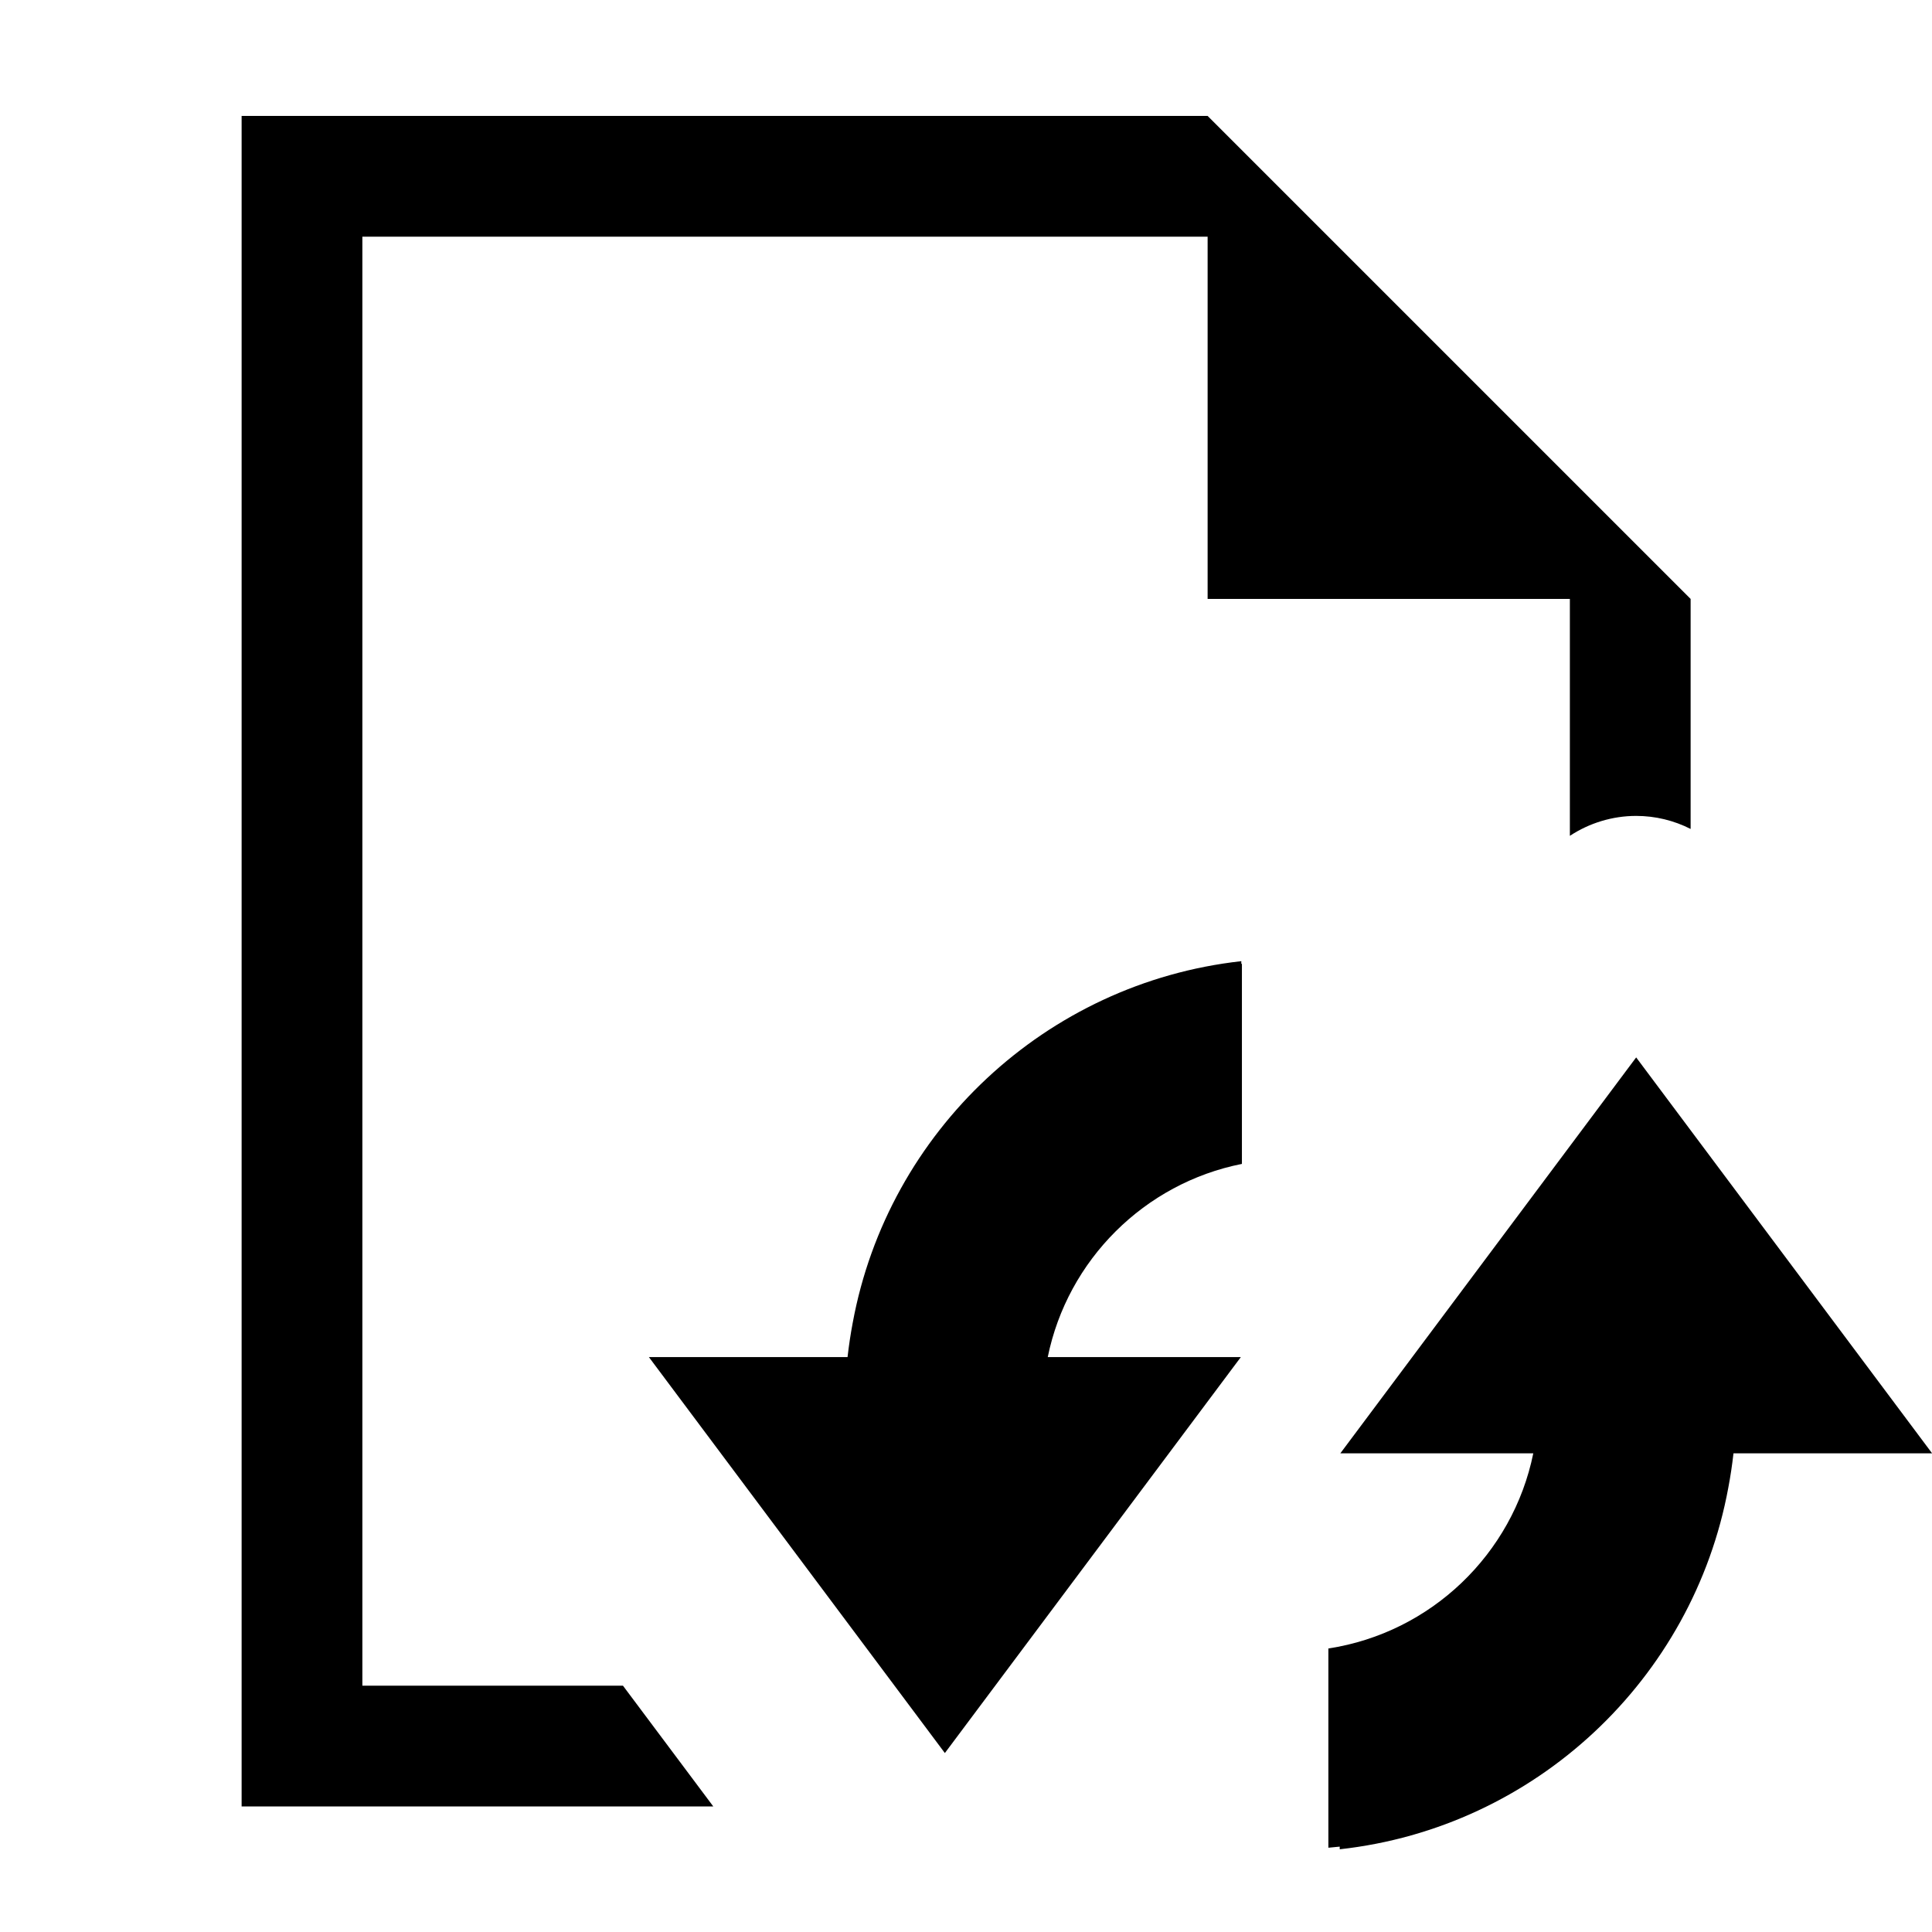 <?xml version="1.0" encoding="UTF-8" standalone="no"?>
<!DOCTYPE svg PUBLIC "-//W3C//DTD SVG 1.1//EN" "http://www.w3.org/Graphics/SVG/1.1/DTD/svg11.dtd">
<svg width="100%" height="100%" viewBox="0 0 16 16" version="1.1" xmlns="http://www.w3.org/2000/svg" xmlns:xlink="http://www.w3.org/1999/xlink" xml:space="preserve" xmlns:serif="http://www.serif.com/" style="fill-rule:evenodd;clip-rule:evenodd;stroke-linejoin:round;stroke-miterlimit:2;">
    <g id="reload_level">
        <rect id="bg" x="0.001" y="-0.04" width="16" height="16" style="fill:#878787;fill-opacity:0;"/>
        <path d="M7.062,10.954c0.292,-1.584 1.598,-2.814 3.218,-2.994l0,0.022c0.002,0 0.003,-0 0.005,-0l0,1.657c-0.807,0.16 -1.444,0.795 -1.608,1.6l1.599,0l-2.451,3.279l-2.451,-3.279l1.645,0c0.011,-0.096 0.025,-0.191 0.043,-0.285Zm5.636,1.082l-1.598,0l2.45,-3.279l2.451,3.279l-1.645,0c-0.011,0.096 -0.025,0.191 -0.043,0.285c-0.292,1.584 -1.597,2.815 -3.218,2.994l0,-0.022c-0.031,0.003 -0.062,0.006 -0.094,0.009l0,-1.65c0.849,-0.13 1.527,-0.781 1.697,-1.616Z"/>
        <path d="M5.907,14.96l-3.906,-0l0,-14l8,-0l4,4l0,1.905c-0.138,-0.07 -0.292,-0.108 -0.451,-0.108c-0.197,0 -0.388,0.059 -0.549,0.165l0,-1.962l-3,-0l0,-3l-7,-0l0,12l2.158,-0l0.748,1Z"/>
    </g>
</svg>
